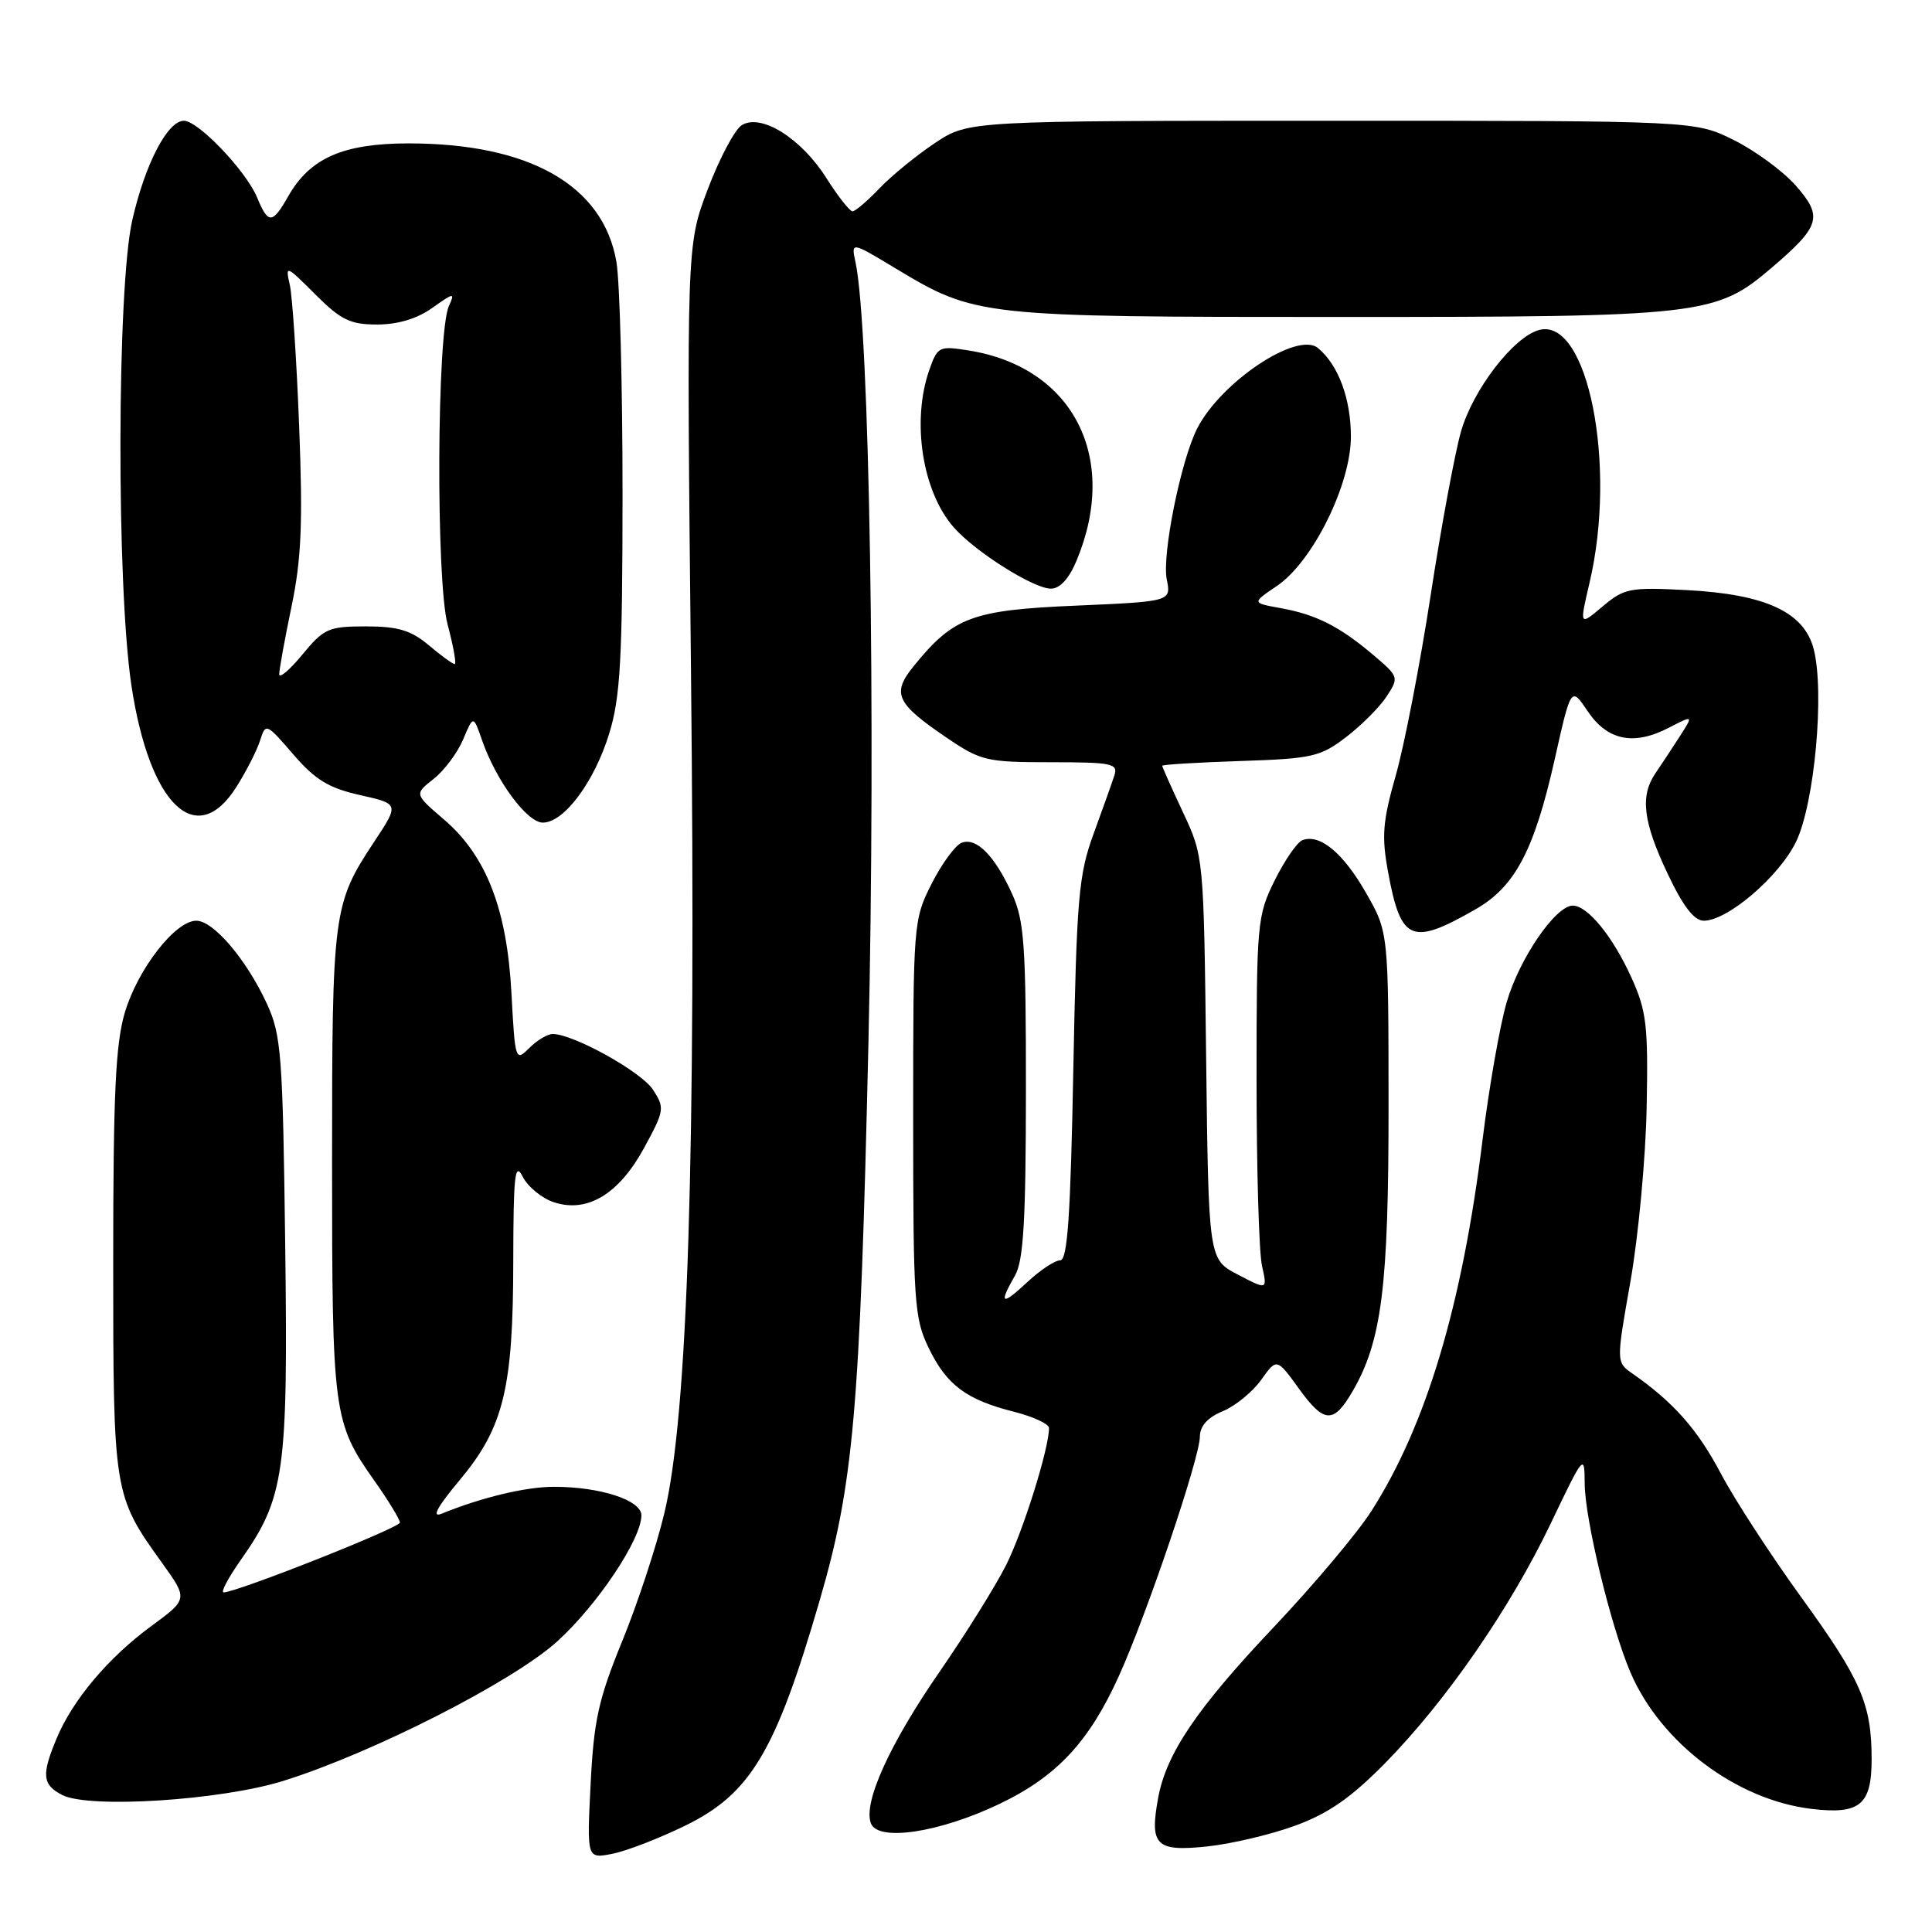 <?xml version="1.0" encoding="UTF-8" standalone="no"?>
<!DOCTYPE svg PUBLIC "-//W3C//DTD SVG 1.1//EN" "http://www.w3.org/Graphics/SVG/1.1/DTD/svg11.dtd" >
<svg xmlns="http://www.w3.org/2000/svg" xmlns:xlink="http://www.w3.org/1999/xlink" version="1.1" viewBox="0 0 256 256">
 <g >
 <path fill="currentColor"
d=" M 90.79 241.91 C 99.46 237.67 102.77 232.14 108.61 212.07 C 113.11 196.60 113.95 187.07 115.07 138.28 C 116.06 94.90 115.21 43.39 113.36 34.75 C 112.77 32.01 112.77 32.01 118.63 35.54 C 129.28 41.95 129.75 42.00 177.50 42.00 C 225.69 42.00 227.36 41.81 234.81 35.43 C 241.21 29.95 241.57 28.72 237.97 24.61 C 236.29 22.70 232.59 19.98 229.76 18.57 C 224.61 16.00 224.61 16.00 176.48 16.00 C 128.34 16.00 128.34 16.00 123.92 18.93 C 121.49 20.54 118.18 23.24 116.56 24.93 C 114.95 26.62 113.33 28.00 112.96 28.00 C 112.59 28.00 111.03 26.01 109.49 23.58 C 106.16 18.31 100.83 14.99 98.28 16.59 C 97.35 17.18 95.33 21.00 93.78 25.08 C 90.97 32.50 90.97 32.50 91.56 89.00 C 92.24 153.17 91.15 187.52 88.03 200.50 C 86.98 204.90 84.46 212.55 82.43 217.50 C 79.30 225.16 78.68 227.98 78.26 236.40 C 77.76 246.30 77.76 246.30 81.13 245.64 C 82.98 245.28 87.33 243.60 90.79 241.91 Z  M 171.64 241.90 C 176.02 240.30 179.02 238.21 183.53 233.63 C 191.61 225.41 200.12 213.10 205.52 201.79 C 209.86 192.70 209.96 192.59 209.98 196.56 C 210.00 201.31 213.46 215.57 216.05 221.62 C 220.05 230.94 230.11 238.52 240.06 239.69 C 246.44 240.45 248.00 239.16 248.00 233.12 C 248.00 225.80 246.61 222.60 238.72 211.71 C 234.65 206.09 229.82 198.67 228.00 195.21 C 224.93 189.40 221.73 185.78 216.30 182.00 C 214.15 180.50 214.15 180.50 216.05 169.75 C 217.09 163.83 218.06 153.48 218.19 146.75 C 218.40 135.86 218.18 133.95 216.16 129.51 C 213.70 124.08 210.37 120.00 208.40 120.00 C 206.12 120.00 201.31 127.03 199.64 132.81 C 198.73 135.94 197.30 144.12 196.45 151.00 C 193.75 172.96 188.98 188.87 181.70 200.25 C 179.85 203.14 174.06 210.02 168.83 215.55 C 158.59 226.37 154.54 232.34 153.46 238.24 C 152.31 244.53 153.16 245.37 159.91 244.67 C 163.14 244.33 168.42 243.09 171.64 241.90 Z  M 132.41 239.04 C 140.01 235.41 144.29 230.84 148.25 222.10 C 151.94 213.97 158.97 193.20 158.99 190.37 C 159.00 188.95 160.01 187.82 162.03 186.99 C 163.69 186.30 165.98 184.43 167.11 182.84 C 169.18 179.94 169.18 179.94 172.14 184.04 C 175.45 188.61 176.70 188.68 179.19 184.41 C 183.09 177.74 184.00 170.53 183.99 146.54 C 183.98 123.50 183.98 123.50 180.99 118.29 C 177.96 112.99 174.88 110.45 172.57 111.33 C 171.88 111.60 170.22 114.00 168.90 116.66 C 166.59 121.32 166.50 122.32 166.50 143.00 C 166.50 154.82 166.82 165.95 167.22 167.72 C 167.94 170.94 167.94 170.94 164.04 168.90 C 160.14 166.87 160.14 166.87 159.82 140.19 C 159.50 113.50 159.50 113.50 156.75 107.63 C 155.24 104.40 154.00 101.63 154.00 101.47 C 154.00 101.31 158.65 101.03 164.33 100.84 C 173.86 100.53 174.95 100.28 178.35 97.68 C 180.38 96.13 182.80 93.71 183.73 92.29 C 185.39 89.76 185.36 89.66 181.96 86.78 C 177.48 82.99 174.39 81.43 169.69 80.58 C 165.87 79.89 165.87 79.89 169.17 77.66 C 173.92 74.47 179.00 64.22 179.00 57.86 C 179.00 52.83 177.34 48.36 174.64 46.12 C 171.91 43.85 161.79 50.59 158.63 56.78 C 156.47 61.02 153.95 73.51 154.60 76.76 C 155.19 79.70 155.19 79.70 142.56 80.25 C 128.79 80.84 126.36 81.75 121.08 88.25 C 118.12 91.89 118.72 93.19 125.44 97.75 C 129.96 100.82 130.72 101.00 139.23 101.00 C 147.36 101.00 148.18 101.17 147.66 102.75 C 147.35 103.71 146.11 107.20 144.90 110.50 C 142.92 115.92 142.66 118.96 142.22 141.75 C 141.85 161.20 141.45 167.00 140.48 167.00 C 139.78 167.00 137.81 168.31 136.11 169.90 C 132.71 173.07 132.30 172.84 134.50 169.00 C 135.62 167.04 135.93 161.72 135.94 144.50 C 135.95 125.29 135.72 121.99 134.12 118.47 C 131.82 113.39 129.38 110.92 127.42 111.67 C 126.59 111.99 124.80 114.43 123.45 117.09 C 121.03 121.87 121.00 122.30 121.00 148.15 C 121.00 172.53 121.14 174.66 123.05 178.60 C 125.43 183.53 128.05 185.48 134.41 187.08 C 136.93 187.72 139.00 188.68 139.00 189.22 C 139.00 191.95 135.55 202.96 133.29 207.43 C 131.88 210.22 127.93 216.55 124.51 221.50 C 117.87 231.10 114.35 238.87 115.40 241.60 C 116.34 244.06 124.45 242.84 132.41 239.04 Z  M 37.50 235.99 C 49.32 232.31 67.94 222.83 73.82 217.51 C 79.16 212.67 84.97 203.97 84.99 200.80 C 85.00 198.79 79.58 197.01 73.41 197.01 C 69.70 197.00 63.78 198.42 58.50 200.58 C 57.15 201.13 57.94 199.67 60.92 196.11 C 66.74 189.14 68.00 184.00 68.01 167.03 C 68.03 155.65 68.23 153.88 69.26 155.92 C 69.94 157.25 71.79 158.77 73.38 159.30 C 77.81 160.77 82.01 158.24 85.36 152.08 C 88.05 147.13 88.10 146.81 86.51 144.37 C 84.95 142.00 76.01 137.03 73.25 137.01 C 72.56 137.00 71.16 137.84 70.13 138.87 C 68.30 140.70 68.25 140.53 67.77 131.62 C 67.18 120.44 64.43 113.38 58.81 108.57 C 54.90 105.22 54.90 105.22 57.46 103.21 C 58.86 102.11 60.62 99.75 61.37 97.98 C 62.72 94.76 62.72 94.76 63.89 98.13 C 65.76 103.48 69.84 109.00 71.93 109.00 C 74.74 109.00 78.75 103.62 80.73 97.18 C 82.20 92.40 82.48 87.39 82.49 65.50 C 82.49 51.20 82.13 37.34 81.68 34.71 C 79.95 24.57 70.18 19.00 54.14 19.00 C 45.46 19.01 41.08 20.93 38.19 26.01 C 36.09 29.71 35.54 29.73 34.07 26.17 C 32.62 22.66 26.26 16.00 24.37 16.00 C 22.20 16.00 19.22 21.74 17.53 29.16 C 15.49 38.13 15.42 77.51 17.41 90.81 C 19.80 106.69 26.02 112.69 31.34 104.25 C 32.64 102.19 34.05 99.43 34.46 98.12 C 35.21 95.78 35.28 95.81 38.86 99.96 C 41.76 103.32 43.55 104.42 47.70 105.35 C 52.90 106.52 52.90 106.52 49.60 111.51 C 44.13 119.78 44.00 120.77 44.00 154.00 C 44.00 187.34 44.15 188.48 49.64 196.25 C 51.49 198.87 52.99 201.34 52.99 201.75 C 52.98 202.44 31.36 211.00 29.63 211.00 C 29.22 211.00 30.23 209.09 31.87 206.75 C 37.72 198.46 38.18 195.21 37.79 164.88 C 37.47 139.68 37.27 137.14 35.36 132.99 C 32.65 127.13 28.29 122.00 26.01 122.00 C 23.23 122.00 18.26 128.39 16.54 134.17 C 15.31 138.31 15.00 145.02 15.00 167.21 C 15.00 197.87 15.04 198.15 21.47 207.09 C 24.92 211.89 24.92 211.89 20.00 215.50 C 14.34 219.66 9.62 225.26 7.49 230.38 C 5.48 235.19 5.61 236.49 8.25 237.85 C 11.80 239.67 29.23 238.56 37.50 235.99 Z  M 195.51 120.49 C 200.74 117.50 203.28 112.70 205.98 100.73 C 208.17 90.96 208.17 90.96 210.37 94.23 C 212.99 98.13 216.48 98.84 221.13 96.43 C 224.40 94.74 224.40 94.74 222.55 97.62 C 221.53 99.20 220.09 101.39 219.35 102.47 C 217.30 105.47 217.71 108.89 220.96 115.75 C 223.01 120.09 224.48 122.00 225.76 122.00 C 228.92 122.00 235.75 116.15 237.99 111.53 C 240.44 106.46 241.79 91.69 240.32 86.00 C 239.06 81.11 233.97 78.74 223.48 78.19 C 215.96 77.80 215.22 77.94 212.35 80.36 C 209.28 82.95 209.28 82.95 210.62 77.22 C 214.29 61.65 210.39 42.04 203.96 43.72 C 200.57 44.61 195.16 51.64 193.58 57.21 C 192.76 60.12 190.94 69.92 189.55 79.00 C 188.15 88.08 186.08 98.76 184.95 102.73 C 183.20 108.89 183.05 110.81 183.94 115.62 C 185.63 124.76 187.03 125.35 195.51 120.49 Z  M 142.64 74.31 C 148.35 60.65 142.20 48.65 128.36 46.44 C 124.43 45.81 124.23 45.91 123.13 49.04 C 120.76 55.84 122.22 65.17 126.39 69.89 C 129.25 73.14 136.97 78.00 139.25 78.00 C 140.44 78.00 141.65 76.68 142.64 74.31 Z  M 37.00 89.33 C 37.00 88.72 37.73 84.68 38.63 80.36 C 39.94 74.08 40.14 69.27 39.64 56.50 C 39.30 47.70 38.74 39.26 38.40 37.75 C 37.79 35.08 37.89 35.12 41.77 39.00 C 45.17 42.40 46.40 43.00 49.98 43.00 C 52.72 43.00 55.27 42.23 57.28 40.80 C 60.16 38.75 60.31 38.74 59.48 40.55 C 57.88 44.06 57.75 76.90 59.31 82.75 C 60.08 85.64 60.50 88.00 60.25 88.00 C 60.00 88.00 58.45 86.88 56.82 85.50 C 54.46 83.52 52.74 83.00 48.50 83.00 C 43.54 83.00 42.92 83.27 40.07 86.73 C 38.38 88.78 37.00 89.95 37.00 89.33 Z "/>
</g>
</svg>